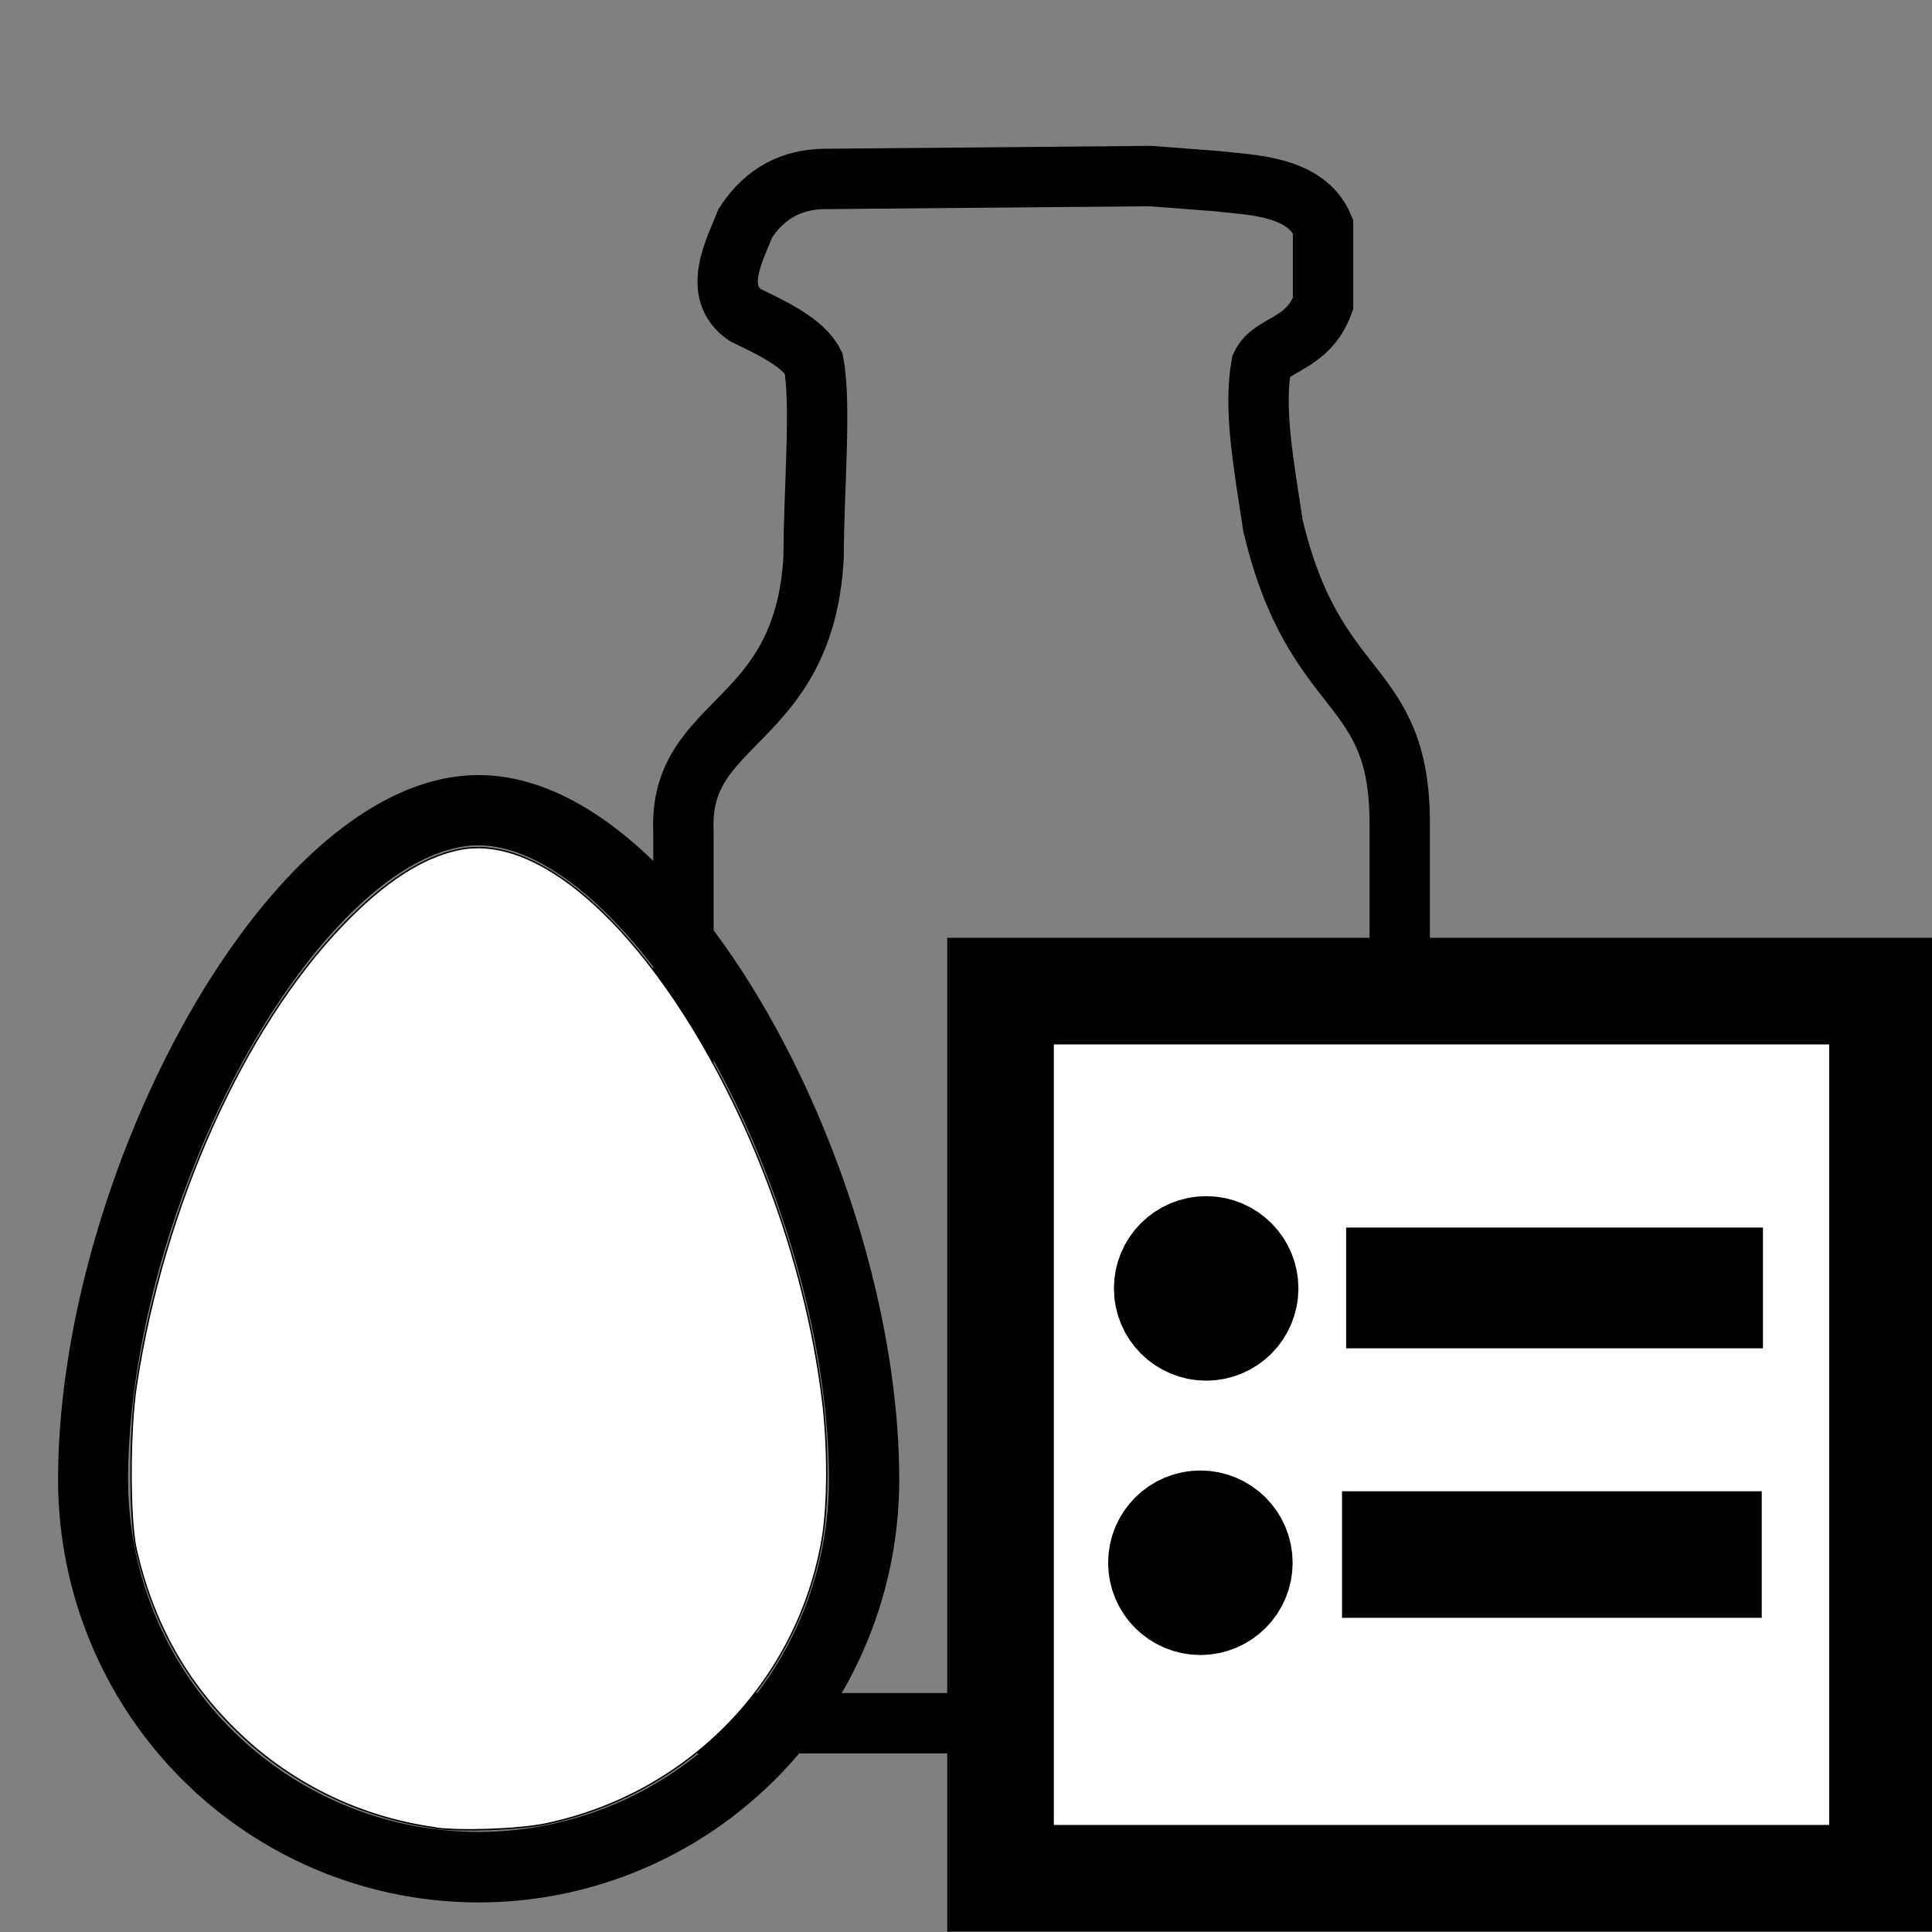 <svg class="bi bi-egg" width="16" height="16" fill="currentColor" version="1.1" viewBox="0 0 16 16" xmlns="http://www.w3.org/2000/svg">
 <rect x="0" y="0" width="16" height="16" fill="#808080" stroke="none"/>
 <g>
  <path d="m9.525 1.458-2.702 0.024c-0.253 0.004-0.48 0.106-0.65 0.365-0.088 0.225-0.281 0.571 0 0.763 0.218 0.105 0.481 0.228 0.565 0.398 0.065 0.337 3.551e-4 1.069 0 1.606-0.077 1.409-1.119 1.329-1.078 2.267v7.39h5.932v-7.458c-0.003-1.21-0.703-0.998-1.05-2.461-0.078-0.515-0.161-0.962-0.096-1.328 0.085-0.183 0.385-0.163 0.511-0.51v-0.64c-0.145-0.343-0.611-0.341-0.881-0.374z" fill="none" stroke="#000" stroke-width=".5"/>
 </g>
 <g>
  <path d="m3.964 15.171a2.903 2.918 0 0 1-2.903-2.918c0-1.141 0.401-2.501 1.011-3.571 0.304-0.533 0.646-0.967 0.989-1.263 0.347-0.298 0.654-0.418 0.902-0.418 0.248 0 0.555 0.12 0.902 0.418 0.344 0.295 0.685 0.73 0.989 1.263 0.611 1.07 1.011 2.43 1.011 3.571a2.903 2.918 0 0 1-2.903 2.918zm0 0.584a3.483 3.501 0 0 0 3.483-3.501c0-2.517-1.742-5.835-3.483-5.835-1.742 0-3.483 3.318-3.483 5.835a3.483 3.501 0 0 0 3.483 3.501z" stroke-width=".582"/>
  <path d="m3.601 15.137c-0.608-0.084-1.174-0.356-1.616-0.777-0.439-0.418-0.716-0.913-0.857-1.526-0.057-0.248-0.057-0.986 6.908e-4 -1.362 0.225-1.484 0.888-2.961 1.713-3.816 0.343-0.356 0.656-0.558 0.959-0.621 1.131-0.234 2.715 2.164 3.011 4.557 0.048 0.388 0.047 0.866-0.002 1.153-0.202 1.18-1.105 2.111-2.289 2.36-0.22 0.046-0.7 0.064-0.92 0.034z" fill="#fff" stroke="#000003" stroke-width=".012"/>
 </g>
 <g>
  <g stroke="#000003">
   <rect x="8.286" y="8.208" width="7.304" height="7.347" fill="#fff" stroke-width=".883"/>
   <circle cx="9.989" cy="10.67" r=".264" fill="#000"/>
   <circle cx="9.941" cy="12.942" r=".264" fill="#000"/>
  </g>
  <path d="m11.148 10.666h3.452" fill="none" stroke="#000" stroke-width="1px"/>
  <path d="m11.114 12.874h3.476" fill="none" stroke="#000" stroke-width="1.048px"/>
 </g>
</svg>

